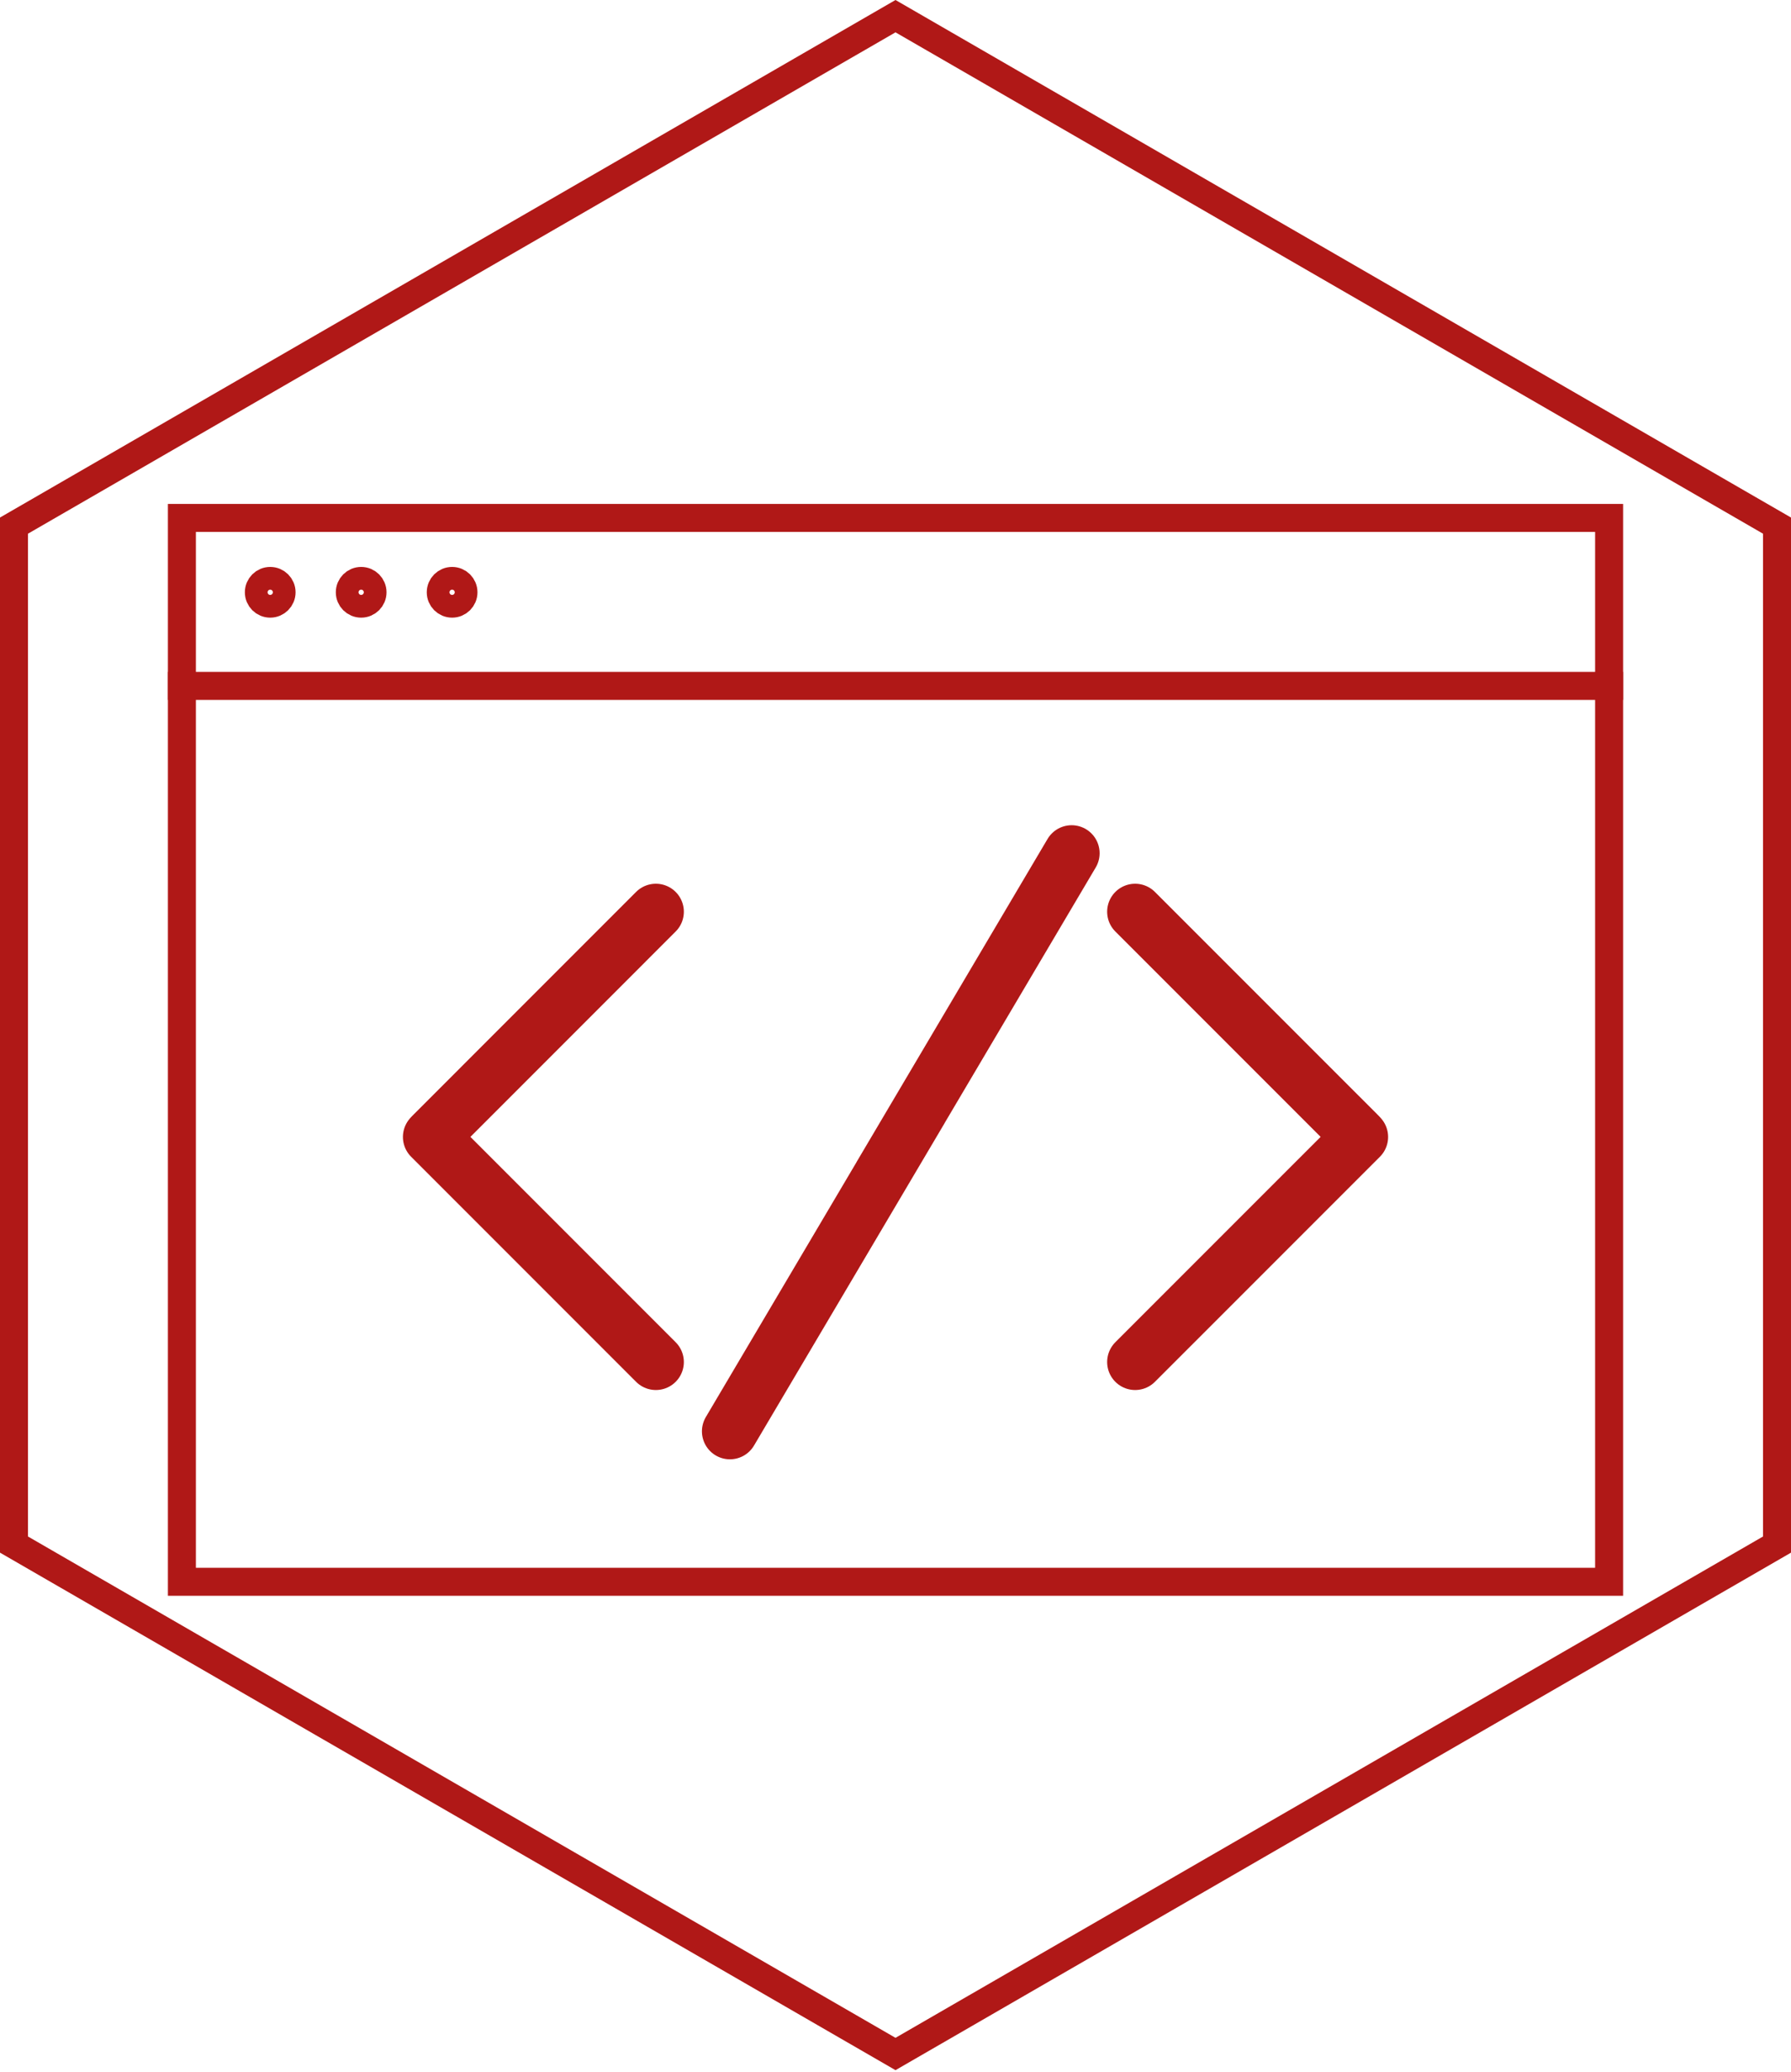 <?xml version="1.0" encoding="utf-8"?>
<!-- Generator: Adobe Illustrator 15.0.0, SVG Export Plug-In . SVG Version: 6.00 Build 0)  -->
<!DOCTYPE svg PUBLIC "-//W3C//DTD SVG 1.1//EN" "http://www.w3.org/Graphics/SVG/1.1/DTD/svg11.dtd">
<svg version="1.1" id="Layer_1" xmlns="http://www.w3.org/2000/svg" xmlns:xlink="http://www.w3.org/1999/xlink" x="0px" y="0px"
	 width="64px" height="74px" viewBox="0 0 64 74" enable-background="new 0 0 64 74" xml:space="preserve">
<g>
	<g>
		<path fill="#B01817" d="M57,19v37H7V19H57 M58,18H6v39h52V18L58,18z"/>
	</g>
	<line fill="none" stroke="#B01817" stroke-miterlimit="10" x1="6" y1="24.5" x2="58" y2="24.5"/>
	<circle fill="none" stroke="#B01817" stroke-miterlimit="10" cx="9.656" cy="21.156" r="0.406"/>
	<circle fill="none" stroke="#B01817" stroke-miterlimit="10" cx="12.906" cy="21.156" r="0.406"/>
	<circle fill="none" stroke="#B01817" stroke-miterlimit="10" cx="16.156" cy="21.156" r="0.406"/>
	
		<line fill="none" stroke="#B01817" stroke-width="2" stroke-linecap="round" stroke-linejoin="round" stroke-miterlimit="10" x1="15.398" y1="40.611" x2="23.437" y2="48.65"/>
	
		<line fill="none" stroke="#B01817" stroke-width="2" stroke-linecap="round" stroke-linejoin="round" stroke-miterlimit="10" x1="15.498" y1="40.506" x2="23.437" y2="32.566"/>
	
		<line fill="none" stroke="#B01817" stroke-width="2" stroke-linecap="round" stroke-linejoin="round" stroke-miterlimit="10" x1="48.603" y1="40.611" x2="40.563" y2="48.65"/>
	
		<line fill="none" stroke="#B01817" stroke-width="2" stroke-linecap="round" stroke-linejoin="round" stroke-miterlimit="10" x1="48.504" y1="40.506" x2="40.563" y2="32.566"/>
	
		<polyline fill="none" stroke="#B01817" stroke-width="2" stroke-linecap="round" stroke-linejoin="round" stroke-miterlimit="10" points="
		38.294,30.476 31.488,41.983 32.889,39.617 26.083,51.125 	"/>
</g>
<g>
	<path fill="#B01817" d="M32,1.155l31,17.908v35.819L32,72.789L1,54.882V19.063L32,1.155 M32,0L0,18.486v36.973l32,18.485l32-18.485
		V18.486L32,0L32,0z"/>
</g>
</svg>
